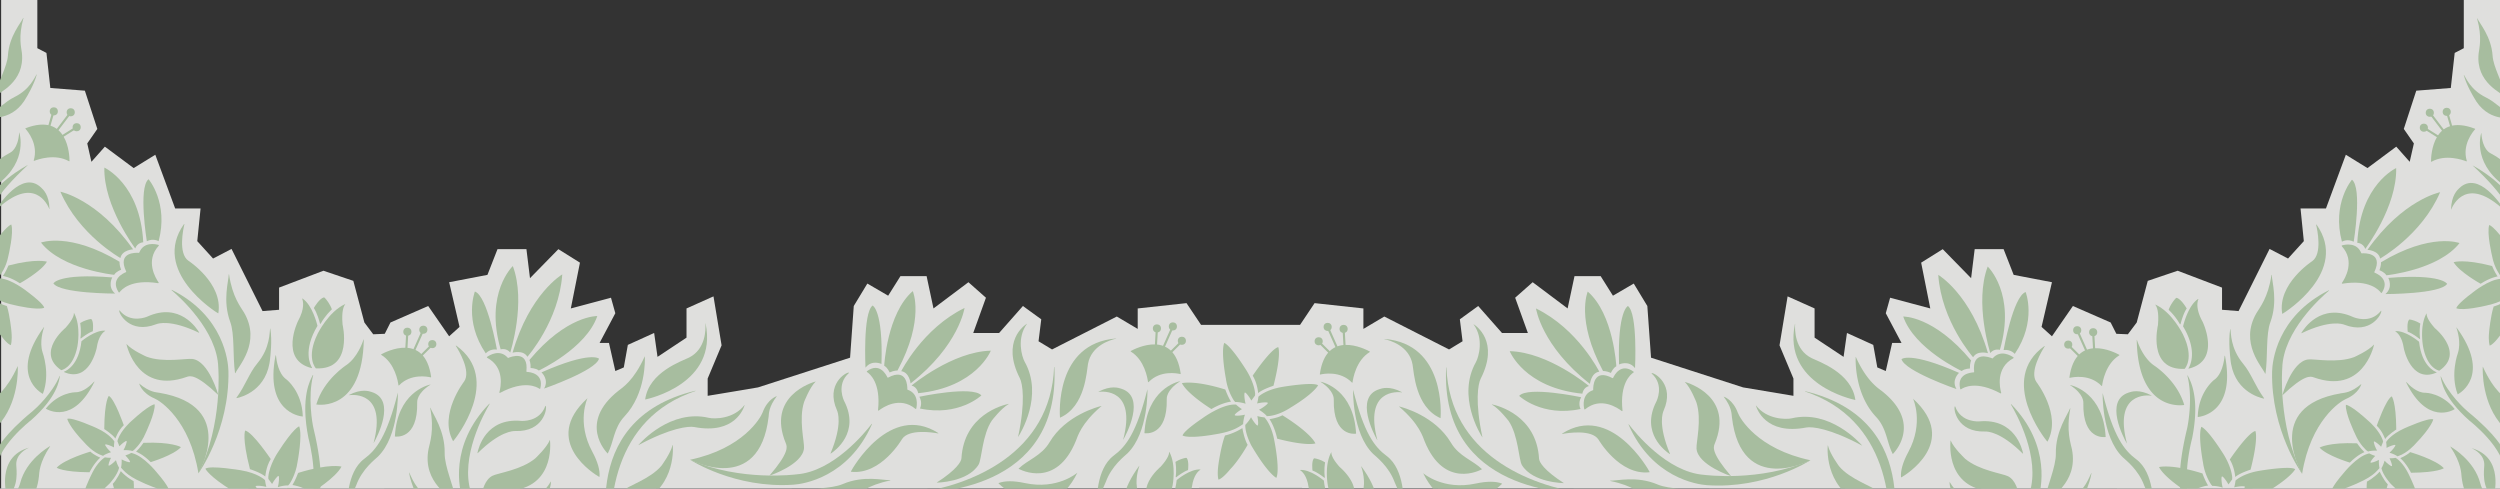 <svg xmlns="http://www.w3.org/2000/svg" width="1791" height="350"><rect width="100%" height="100%" fill="#333333" stroke="none"/><defs><style>.cls-2{fill:#a7bd9f}</style></defs><path id="Layer_4" d="M1791 0h-25.94v34.52l-6.52 3.39-2.79 25.12-24.74 1.93-8.93 27.41 7.22 10.39-2.99 13.15-9.63-10.85-20.63 15.35-15.5-9.55-14.24 38.51h-18.21l2.36 23.39-11.31 12.46-13.23-6.89-22.21 44.53-11.84-.93v-15.89l-31.79-12.08-21.42 7.25-7.91 29.83-6.34 8.44-8.25-.34-4.08-8.1-27.04-11.82-15.01 21.69-7.45-6.71 7.45-32.02-27.43-5.26-7.21-18.42h-20.72l-2.56 20.78-20.33-20.78-15.46 9.67 6.54 32.8-28.77-7.68-3.11 11.11 11.27 21.27h-6.71l-4.56 20.13-6.07-2.58-2.9-16.14-18.84-8.54-2.42 17.12-20.77-13.77v-20.92l-19.33-8.65-5.8 35.08 9.97 23.79v12.38l-36.06-6.03-65.95-21.29-2.65-37.03-9.73-16.08-14.91 8.7-8.8-14.01h-18.74l-4.93 23.14-25.03-18.79-12.55 11.11 9.1 25.25h-18.54l-17.04-19.32-13.15 9.53 1.95 15.74-9.68 5.86-46.4-23.59-14.96 8.87v-14.66l-34.97-3.81-10.4 15.56h-70.94l-10.41-15.56-34.97 3.81v14.66l-14.96-8.87-46.4 23.59-9.68-5.86 1.95-15.74-13.14-9.53-17.05 19.32h-18.54l9.1-25.25-12.55-11.11-25.03 18.79-4.93-23.14h-18.74l-8.8 14.01-14.91-8.7-9.73 16.08-2.65 37.03-65.95 21.29-36.06 6.03v-12.38l9.97-23.79-5.8-35.08-19.33 8.65v20.92l-20.77 13.77-2.42-17.12-18.84 8.54-2.9 16.14-6.07 2.58-4.56-20.13h-6.71l11.27-21.27-3.11-11.11-28.77 7.68 6.54-32.8-15.46-9.67-20.33 20.78-2.55-20.78h-20.73l-7.21 18.42-27.43 5.26 7.45 32.02-7.45 6.71-15.01-21.69-27.04 11.82-4.08 8.1-8.25.34-6.34-8.44-7.91-29.83-21.42-7.25-31.79 12.08v15.89l-11.84.93-22.21-44.53-13.23 6.89-11.31-12.46 2.36-23.39H125.5l-14.24-38.51-15.5 9.55-20.63-15.35-9.63 10.85-2.99-13.15 7.22-10.39-8.93-27.41-24.74-1.93-2.78-25.12-6.53-3.39V0H.81v350l895.1-.44L1791 350V0z" style="fill:#fdfdfa; filter: blur(3px); opacity: 0.85; transform: translateY(3px);"/><g id="Layer_2"><path d="M901.33 281.63c3.27-2.86 10.99-5.27 10.99-5.27 5.92-23.05 3.41-27.69 3.41-27.69-5.51 1.39-18.3 20.44-18.3 20.44 3.47 5.65 3.9 12.52 3.9 12.52ZM909.47 300.26c3.95 5.95 5.52 14.03 5.52 14.03 21.9 5.63 27.4 3.35 27.4 3.35-4.42-8.54-23.69-20.15-23.69-20.15-3.33 1.93-9.22 2.77-9.22 2.77ZM890.03 306.69c-6.39 4.08-12.44 5.3-12.44 5.3-2.83 7.44-4.63 20.19-4.63 20.19-1.22 8.32-.04 11.46-.04 11.46 3.26-.99 8.4-7.46 8.4-7.46 6.62-6.85 12.48-17.51 12.48-17.51-2.55-4.43-3.77-11.98-3.77-11.98ZM881.88 287.74c-2.36-3.86-4.06-8.68-4.06-8.68-22.51-6.99-31.1-4.55-31.1-4.55 4.17 8.11 21.14 18.54 21.14 18.54 8.21-4.83 14.01-5.3 14.01-5.3ZM901.63 284.11l-.11.14a28.59 28.59 0 0 1-.94 4.81c2.67-.71 7.4-1.16 7.68-.42.28.73-3.89 3.77-6.34 4.92 1.97 1.12 4.89 3.43 5.66 4.62l.56-.07c8.18-.38 16.34-6.05 16.34-6.05 17.12-10.31 19.8-16.02 19.8-16.02-3.44-2.62-25.43 1.11-25.43 1.11-12.32 2.07-17.21 6.96-17.21 6.96ZM884.12 287.11l.84.94c1.35-.24 5.23.43 7.4 1.19-.76-2.59-1.28-7.71-.51-8 .67-.25 3.3 3.26 4.61 5.73l2.66-3.62.05-1.44c-.79-8.67-6.79-17.47-6.79-17.47-11.49-17.97-15.34-18.76-15.34-18.76-2.5 6.47 1.18 25.54 1.18 25.54 1.3 9.5 5.89 15.9 5.89 15.9ZM885.77 306.76c1.91-.97 3.77-2.21 4.82-2.94.03-1.77.62-4.93 1.29-6.74-2.72.66-7.05 1.03-7.32.33-.24-.62 2.76-2.92 5.17-4.3-1.44-.9-3.17-2.25-4.25-3.32h-1.22v.02c-9.69.14-22.84 9.83-22.84 9.83-14.82 10.08-14.17 12.42-14.17 12.42 5.61 2.42 22.87-.83 22.87-.83 7.85-1.19 12.74-2.98 15.66-4.47ZM905.84 299.01c-1.48-.11-3.5-.48-5.08-.93.57 2.71.85 6.49.2 6.74-.69.26-3.43-3.43-4.71-5.91-.86 1.64-2.78 4.18-4.12 5.44-.25 6.43 4.34 14.86 4.34 14.86 12.05 20.56 17.91 23.12 17.91 23.12 2.85-6.39-1.74-28.13-1.74-28.13-2.02-9.7-5.98-14.32-6.8-15.2ZM962.9 364.99s-8.52-1.22-11.59-17.02c0 0-2.79-14.3 2.35-23.88.04-.08.17-.04.16.04-.07 1.14.42 4.33 5.97 10.48 0 0 21.63 17.71 3.1 30.39Z" class="cls-2"/><path d="M960.9 366.1c-1.8-.68-10.65-4.85-12.49-21.78 0-.03-.02-.06-.04-.08-.65-.54-9.75-8.01-16.86-7.57-.13 0-.18.19-.06.26 1.23.72 4.8 3.51 6.04 12.17 0 0 5.02 25.29 23.41 17.25.11-.05.12-.21.01-.26ZM948.74 342.26c-1.31-1.05-5.12-3.96-8.34-5.1-.08-.03-.13-.08-.14-.16-.1-.88-.67-6.31.88-8.42.15-.2.36-.26.65-.23 1.19.14 4.75 1.08 7.4 2.82.08.05.12.13.1.22-.15.83-.89 5.36-.17 10.63.03.22-.21.37-.38.23ZM976.12 381.94c1.37-.72 24.18-13.5-.84-47.83-.05-.06-.15-.02-.13.06.72 2.06 3.44 10.72 1.1 18.09-.08.25-5.67 15.24-.22 29.64.01.04.05.06.09.04ZM968.96 273.96c.34-2.69 2.46-15.7 12.3-21.74.16-.1.16-.33 0-.42-3.5-1.92-31.25-16.04-35.73 16.24-.02.18.13.33.3.29 2.2-.53 14.26-2.95 22.72 5.75.15.15.39.09.42-.11Z" class="cls-2"/><circle cx="944.69" cy="244.49" r="2.91" class="cls-2"/><circle cx="951.13" cy="234.2" r="2.91" class="cls-2"/><circle cx="962.56" cy="235.63" r="2.91" class="cls-2"/><path d="M953.79 234.43h1.54v14.93h-1.54z" class="cls-2" transform="rotate(-24.01 954.762 241.908)"/><path d="M962.24 235.97h1.54v14.93h-1.54z" class="cls-2" transform="rotate(-3.3 964.072 243.704)"/><path d="M949.85 243.23h1.54v14.93h-1.54z" class="cls-2" transform="rotate(-45.15 950.609 250.691)"/><path d="M986.72 315.19c.02.07-.07.12-.1.06-1.98-3.52-16.61-30.74 1.52-36.44 1.83-.58 7.27-2.56 16.27 2.15.06.03.05.13-.02.13-3.24-.42-27.22-2.36-17.67 34.12ZM971.51 310.62s0 .05-.03.06c-.8.13-16.56 2.31-15.96-24.35 0-.41.56-6.39-9.53-12.79-.05-.03-.05-.12.01-.11 2.63.57 23.85 6.11 25.5 37.18Z" class="cls-2"/><path d="M969.35 279.26s-.88 30.91 14.27 45.83c1.96 1.93 11.34 8.84 15.55 20.49l6.33 14.52s1-23.71-12.05-33.41c-8.79-6.54-16.2-16.19-24.09-47.44ZM1120.38 346.11s-22.34-.2-30.08-12.93c-2.27-3.74-2.58-21.36-9.49-31.56 0 0-6.62-8.71-12.01-11.78-.09-.05-.05-.18.05-.16 4.24.89 31.92 7.89 33.74 38.98.14 2.39 3.44 8.21 17.79 17.44M1062.01 313.26s-.04.1-.06.06c-1.55-2.41-18.33-29.47-4.63-53.83 2.03-3.61 5.88-16.94-1.69-27.16-.03-.04 0-.09.03-.07 1.82 1.13 18.65 12.47 5.1 39.05-1.91 3.75-4.21 16.46 1.25 41.96ZM1075.89 346.39c.14.05.18.24.07.34-1.96 2-36.13 33.47-56.41-7.74 0 0 14.19 12.5 37.72 7.41 8.19-1.77 14.43-1.61 18.62-.02ZM1032.02 299.51c.19-2.36 3.67-53.24-40.21-56.7-.08 0-.13.12-.05.14 4.06.88 17.77 4.82 20.18 18.1.98 5.38 1.93 30.52 19.99 38.5.04.02.09 0 .09-.05Z" class="cls-2"/><path d="M1134.99 353.52c.13.02.13.2 0 .19-9.53-.56-103.18-.31-98.99-90.39 0-.12.22-.14.22-.02 2.45 62.2 59.66 84.61 98.78 90.22Z" class="cls-2"/><path d="M1061.66 336.09s.03.06 0 .08c-1.3.72-27.03 14.38-41.05-20-1.22-2.98-3.64-12.41-18.33-24.9-.04-.03-.03-.11.02-.1 2.29.55 25.69 6.57 37.18 26 5.81 9.82 15.6 12.53 22.18 18.91ZM1297.01 329.71s-49.57 26.19-56.26-30.78c-.28-2.37-.04-7.1-5.94-14.81 0 0 6.62 1.87 10.26 11.76 1.37 3.73 13.84 25.75 51.94 33.84M1240.2 341.13s-23.91-7.86-24.82-19.75c-.34-4.46 3.91-20.66-.04-33.01 0 0-3.97-10.45-8.29-14.66-.03-.03-.02-.09.03-.07 2.48.69 35.31 10.48 21.34 44.28-.95 2.29-2.67 6.49 11.78 23.23M1196.37 325.11c.05.12-.07.23-.18.16-2.76-1.8-21.25-14.95-9.54-37.67 0 0 5.96-11.72-3.43-20.04-.08-.07-.09-.24.02-.26 2.02-.46 16.81 8.36 8.56 26.91-.6 1.35-4.14 10.1 4.57 30.9ZM1181.65 338.31c.11-.01.18-.11.14-.21-.91-1.97-27.95-49.57-62.62-27.52-.14.09-.05.32.11.29 3.65-.68 21.02-3.47 25.89 4.06 0 0 14.94 25.83 36.48 23.39ZM1161.81 294.45c-2.92-2.26-15.05-10.51-26.26-1.19-.2.17-.51.09-.57-.16-.52-2.21-1.94-10.74 6.14-13.53.14-.05.25-.17.24-.32-.05-2 .08-15.72 13.78-8.39.18.1.41.03.5-.15.87-1.92 5.59-11.04 14.64-4.46.2.15.22.46 0 .6-2.01 1.28-10.02 7.67-7.91 27.28.03.31-.31.53-.56.34Z" class="cls-2"/><path d="M1297.01 329.71s-31.97 20.86-74.27 17.86c-6.77-.48-39.19-5.14-56.06-43.36-.07-.16.14-.31.24-.18 4.41 5.79 27.31 34.17 53.79 36.14.39.03 39.95 5.36 76.3-10.46ZM1223.89 352.34c.18.03.21.28.04.34-4.55 1.43-22.56 17.61-43.54 4-3.65-2.37-10.55-8.91-26.77-12.09-.15-.03-.16-.24 0-.24 4.58.23 18.94-3.65 33.89 2.74 8.6 3.68 24.04 2.92 36.39 5.25ZM1132.33 293.01s-2.16-3.85.42-8.44c0 0-38.17-8.14-44.43-.95 0 0 16.23 15.35 44.02 9.38ZM1133.63 282.04s.4-4.26 4.69-5.51c0 0-29.05-24.27-56.76-24.96 0 0 10.34 26.26 52.07 30.47ZM1139.04 275.02s.8-7.93 6.69-8.75c0 0-15.22-30.61-45.35-45.29 0 0 3.91 26.9 38.66 54.04ZM1148.42 265.8s2.35-.14 5.65 1.37c0 0 1.4-3.48 3.87-4.79 0 0-1.94-37.42-20.48-53.49 0 0-8.8 20.04 10.96 56.91ZM1159.88 261.11s6.81-3.37 11.46 2.63c0 0 1.97-39.22-5.1-44.52 0 0-7.55 3.27-6.35 41.89ZM1649.23 339.45s-28.6-48.21 27.97-57.71c2.36-.4 7.09-.39 14.5-6.67 0 0-1.54 6.71-11.24 10.83-3.66 1.55-25.03 15.1-31.23 53.55M1635.01 283.28s6.66-24.27 18.5-25.77c4.44-.56 20.83 2.88 32.97-1.67 0 0 10.24-4.48 14.24-9 .03-.04.09-.02.08.03-.56 2.51-8.72 35.78-43.17 23.5-2.33-.83-6.61-2.35-22.62 12.92M1648.85 238.71c-.11.05-.24-.06-.17-.17 1.66-2.84 13.89-21.97 37.16-11.39 0 0 12 5.37 19.84-4.41.07-.09.23-.1.26 0 .56 2-7.52 17.21-26.45 9.88-1.38-.54-10.3-3.63-30.63 6.09ZM1621.95 285.22c.11.15 0 .37-.19.34-3.32-.68-22.17-5.59-23.95-29.06 0 0-1.56-12.18-.1-20.65.02-.11.18-.12.2-.01.47 2.26-.29 13.52 9.14 24.83 5.87 7.04 8.36 15.57 14.89 24.56ZM1634.94 224.66c.02.1.12.17.22.13 1.92-1.01 48.13-30.37 24.4-63.91-.09-.13-.32-.03-.28.13.86 3.61 4.51 20.82-2.77 26.06 0 0-25.06 16.2-21.55 37.6ZM1677.76 202.68c2.11-3.03 9.76-15.55-.11-26.29-.18-.19-.12-.5.13-.58 2.18-.63 10.63-2.47 13.82 5.46.06.14.18.24.33.23 2-.15 15.7-.7 9.06 13.35-.09.18-.01.41.18.49 1.96.77 11.3 5.04 5.18 14.4-.14.21-.45.24-.6.03-1.38-1.94-8.16-9.62-27.63-6.55-.31.05-.54-.28-.37-.54Z" class="cls-2"/><path d="M1649.23 339.45s-22.41-30.9-21.5-73.3c.15-6.79 3.2-39.39 40.53-58.14.15-.08.32.12.19.23-5.57 4.69-32.78 28.96-33.44 55.51 0 .39-3.38 40.16 14.22 75.69ZM1623.01 267.54c-.02.18-.27.22-.33.05-1.66-4.47-18.71-21.66-6.15-43.29 2.19-3.76 8.38-10.98 10.75-27.33.02-.15.24-.17.24-.02 0 4.59 4.58 18.73-1.06 33.98-3.25 8.77-1.72 24.16-3.44 36.6ZM1677.75 173.16s3.74-2.35 8.45 0c0 0 6.24-38.52-1.25-44.43 0 0-14.53 16.97-7.2 44.43ZM1688.76 173.92s4.27.19 5.73 4.41c0 0 22.8-30.21 22.13-57.92 0 0-25.72 11.62-27.86 53.51ZM1696.05 178.97s7.96.41 9.07 6.25c0 0 29.82-16.71 43-47.53 0 0-26.67 5.23-52.07 41.28ZM1705.72 187.89s.26 2.34-1.09 5.71c0 0 3.55 1.23 4.98 3.63 0 0 37.28-3.79 52.41-23.1 0 0-20.45-7.8-56.29 13.76ZM1710.97 199.1s3.7 6.63-2.06 11.57c0 0 39.27.03 44.22-7.3 0 0-3.64-7.38-42.15-4.28ZM1415.64 419.97s42.86-36.13-7.44-63.7c-2.1-1.15-6.56-2.7-11.5-11.07 0 0-.75 6.84 7.05 13.92 2.94 2.67 18.68 22.49 11.89 60.84M1447.53 371.59s1.68-25.11-9-30.42c-4.01-1.99-20.62-4.13-30.59-12.42 0 0-8.2-7.6-10.48-13.18-.02-.04-.07-.05-.08 0-.29 2.56-3.53 36.66 33.04 36.39 2.48-.02 7.02-.04 17.11 19.63M1449.11 324.95c.09.09.24.02.22-.1-.63-3.23-5.89-25.31-31.35-22.97 0 0-13.1 1.13-17.29-10.69-.04-.1-.19-.17-.25-.08-1.19 1.7 1.45 18.72 21.74 18.03 1.48-.05 10.92-.05 26.93 15.82ZM1459.22 377.72c-.16.11-.12.35.07.38 3.36.45 22.77 2.01 32.17-19.58 0 0 5.48-10.99 6.88-19.47.02-.11-.13-.17-.19-.08-1.18 1.98-4.17 12.86-16.8 20.44-7.86 4.72-13.02 11.96-22.14 18.3ZM1466.87 316.25c-.05.09-.17.13-.24.05-1.48-1.58-35.47-44.5-2.03-68.38.13-.09.31.08.23.21-2 3.13-11.1 18.18-5.95 25.52 0 0 18.34 23.54 8 42.59ZM1433.65 281.41c-1-3.55-4.1-17.9 8.75-24.79.23-.12.28-.44.06-.59-1.86-1.31-9.23-5.82-14.85.61-.1.11-.25.16-.39.1-1.84-.8-14.6-5.82-12.95 9.63.02.2-.12.4-.33.4-2.1.08-12.33 1.05-9.63 11.89.06.24.35.37.55.23 1.94-1.38 10.87-6.41 28.25 2.89.28.15.61-.09.52-.39Z" class="cls-2"/><path d="M1415.64 419.97s31.32-21.82 44.4-62.16c2.09-6.46 9.93-38.26-19.17-68.23-.12-.12-.34.01-.26.16 3.72 6.26 21.44 38.13 13.34 63.42-.12.37-10.01 39.04-38.31 66.81ZM1464.03 360.67c-.04.18.18.3.3.16 3.03-3.68 24.79-14.31 20.03-38.86-.83-4.27-4.3-13.12-1.17-29.35.03-.15-.17-.24-.22-.1-1.5 4.33-10.48 16.19-10.16 32.44.18 9.35-6.31 23.38-8.78 35.7ZM1443.37 253.54s-2.76-3.45-7.98-2.78c0 0 6.77-38.43 15.79-41.55 0 0 8.15 20.81-7.81 44.32ZM1432.71 250.64s-4.1-1.23-6.86 2.28c0 0-11.61-36.03-1.86-61.98 0 0 20.47 19.43 8.72 59.7ZM1424.17 253.02s-7.65-2.23-10.62 2.92c0 0-22.67-25.59-24.98-59.02 0 0 23.47 13.71 35.6 56.1ZM1412.11 258.26s-1.02 2.13-.85 5.75c0 0-3.75 0-5.89 1.79 0 0-33.96-15.83-41.9-39.04 0 0 21.88-.64 48.64 31.5ZM1403.46 267.12s-5.67 5.05-1.86 11.61c0 0-37.1-12.88-39.36-21.43 0 0 5.86-5.77 41.22 9.82ZM1505.94 276.33c.34-2.69 2.46-15.7 12.3-21.74.16-.1.16-.33 0-.42-3.5-1.92-31.25-16.04-35.73 16.24-.02.18.13.33.3.29 2.2-.53 14.26-2.95 22.72 5.75.15.15.39.09.42-.11Z" class="cls-2"/><circle cx="1481.68" cy="246.87" r="2.91" class="cls-2"/><circle cx="1488.11" cy="236.57" r="2.91" class="cls-2"/><circle cx="1499.55" cy="238" r="2.91" class="cls-2"/><path d="M1490.78 236.8h1.54v14.93h-1.54z" class="cls-2" transform="rotate(-24.01 1491.846 244.246)"/><path d="M1499.23 238.34h1.54v14.93h-1.54z" class="cls-2" transform="rotate(-3.3 1501.669 245.988)"/><path d="M1486.83 245.61h1.54v14.93h-1.54z" class="cls-2" transform="rotate(-45.15 1487.595 253.068)"/><path d="M1523.71 317.56c.02.07-.07.12-.1.06-1.98-3.52-16.61-30.74 1.52-36.44 1.83-.58 7.27-2.56 16.27 2.15.06.03.05.13-.02.13-3.24-.42-27.22-2.36-17.67 34.12ZM1508.5 313s0 .05-.03.06c-.8.13-16.56 2.31-15.96-24.35 0-.41.56-6.39-9.53-12.79-.05-.03-.05-.12.01-.11 2.63.57 23.85 6.11 25.5 37.18Z" class="cls-2"/><path d="M1506.34 281.63s-.88 30.91 14.27 45.83c1.96 1.93 11.34 8.84 15.55 20.49l6.33 14.52s1-23.71-12.05-33.41c-8.79-6.54-16.2-16.19-24.09-47.44ZM1766.92 115.6c-2.52-1-14.93-5.43-24.98.27-.17.09-.36-.02-.36-.21 0-3.99 1.04-35.12 31.47-23.45.17.06.23.27.11.4-1.53 1.67-9.46 11.06-5.94 22.67.06.2-.11.39-.3.31Z" class="cls-2"/><circle cx="1752.84" cy="80.12" r="2.91" class="cls-2"/><circle cx="1740.71" cy="80.79" r="2.91" class="cls-2"/><circle cx="1736.45" cy="91.49" r="2.91" class="cls-2"/><path d="M1745.03 80.04h1.54v14.93h-1.54z" class="cls-2" transform="rotate(142.88 1745.817 87.582)"/><path d="M1742.3 88.19h1.54v14.93h-1.54z" class="cls-2" transform="rotate(122.17 1743.093 95.71)"/><path d="M1754.64 80.84h1.54v14.93h-1.54z" class="cls-2" transform="rotate(164.02 1755.412 88.3)"/><path d="M1794.45 151.06c.05.05.14 0 .1-.06-2.13-3.43-18.9-29.39-32.65-16.26-1.39 1.33-5.75 5.13-5.97 15.28 0 .07.1.11.12.04 1.19-3.04 11.08-24.98 38.41 1ZM1797.8 135.54s.05.03.06 0c.5-.64 10.02-13.39-13.61-25.73-.36-.19-5.86-2.6-6.6-14.52 0-.06-.08-.1-.1-.04-.77 2.58-6.17 23.83 20.25 40.29Z" class="cls-2"/><path d="M1771.37 118.51s27.5 14.15 33.25 34.63c.75 2.65 2.27 14.19 10.44 23.51l9.66 12.55s-21.24-10.57-23.44-26.68c-1.48-10.86-6.36-22-29.91-44ZM1565.08 264.24s7.3-7.36-1.24-24.77c0 0-7.71-15.77-19.62-21.23-.09-.04-.19.08-.13.16.9 1.05 2.75 4.46 1.88 14.41 0 0-7.9 32.73 19.11 31.44Z" class="cls-2"/><path d="M1567.81 263.85c1.23-1.96 6.7-12.4-3.83-30-.02-.03-.03-.07-.02-.11.23-.99 3.55-14.78 10.69-19.53.13-.09.31.05.25.2-.66 1.59-2.06 6.86 3.05 16.08 0 0 13.56 27.94-9.95 33.59-.14.03-.27-.11-.2-.24ZM1562.16 232.1c.5-1.96 2.04-7.53 4.31-10.96.06-.08.06-.17.01-.26-.54-.92-3.94-6.54-6.96-7.45-.29-.09-.54 0-.79.26-1.04 1.01-3.77 4.49-5.06 8.09a.26.26 0 0 0 .06.29c.75.69 4.75 4.49 7.9 10.09.13.23.47.21.53-.05ZM1567.27 269c1.77 3.51 9.06 15.55 3.15 45.11-.04.18-10.51 38.33 3.26 54.59.1.11-.04.28-.17.21-1.92-.97-9.46-5.5-11.33-17.45 0 0-3.06-12.56 4.58-44.1.86-3.55 4.25-22.63.26-38.25-.04-.17.17-.26.25-.11ZM1574.62 298.73c2.23-.21 27.17-3.45 19.37-43.73-.03-.17-.29-.18-.31 0-.3 3.32-1.65 13.07-7.44 17.13-.18.12-11.24 8.61-11.78 26.45 0 .09.06.17.15.16ZM1564.71 290.13c-1.84.3-33.05 4.61-33.96-46.56 0-.09.13-.13.16-.04.81 2.5 4.49 12.8 12.09 18.18.26.18 16.52 10.52 21.76 28.31.01.05 0 .1-.06.11ZM1747.52 265.54s-8.52-1.22-11.59-17.02c0 0-2.79-14.3 2.35-23.88.04-.08.17-.04.16.04-.07 1.14.42 4.33 5.97 10.48 0 0 21.63 17.71 3.1 30.39Z" class="cls-2"/><path d="M1745.52 266.65c-1.8-.68-10.65-4.85-12.49-21.78 0-.03-.02-.06-.04-.08-.65-.54-9.75-8.01-16.86-7.57-.13 0-.18.19-.06.26 1.23.72 4.8 3.51 6.04 12.17 0 0 5.02 25.29 23.41 17.25.11-.05.12-.21.01-.26ZM1733.36 242.8c-1.31-1.05-5.12-3.96-8.34-5.1-.08-.03-.13-.08-.14-.16-.1-.88-.67-6.31.88-8.42.15-.2.36-.26.65-.23 1.19.14 4.75 1.08 7.4 2.82.08.05.12.13.1.22-.15.83-.89 5.36-.17 10.63.03.22-.21.37-.38.23ZM1748.46 269.79c.59 3.21 1.79 14.83 20.51 31.44.11.1 26.16 20.11 25.19 37.77 0 .12.17.16.22.05.78-1.61 3.5-8.38-1.24-17.23 0 0-4.27-9.85-25.13-26.9-2.35-1.92-14.15-12.85-19.33-25.19-.06-.13-.25-.09-.22.05ZM1758.48 293.15c-1.58.98-19.72 11.32-34.73-19.24-.06-.13.1-.27.2-.16 1.86 2.05 7.64 7.82 13.5 7.61.18 0 11.75.07 21.04 11.61.05.06.04.14-.02.18ZM1760.74 282.49c1.37-.72 24.18-13.5-.84-47.83-.05-.06-.15-.02-.13.06.72 2.06 3.44 10.72 1.1 18.09-.08.25-5.67 15.24-.22 29.64.01.04.05.06.09.04ZM1349.18 384.42s6.04-21.51-4.02-32.49c-2.95-3.22-19.79-8.44-27.65-17.93 0 0-6.52-8.79-7.96-14.82-.03-.11-.16-.1-.17 0-.33 4.32-1.33 32.86 28.01 43.28 2.25.8 6.92 5.6 11.79 21.95M1333.93 319.19s.1 0 .07-.05c-1.88-2.16-23.18-25.83-50.4-19.47-4.03.94-17.91.92-25.61-9.21-.03-.04-.09-.03-.08.01.58 2.07 6.77 21.4 36.07 15.8 4.13-.79 16.98.55 39.94 12.92ZM1361.87 341.77c.01.15.18.24.31.17 2.47-1.32 42.23-25.35 8.32-56.33 0 0 8.04 17.12-3.42 38.29-3.99 7.37-5.57 13.4-5.21 17.87ZM1329.11 286.55c-2.32-.48-52.14-11.34-43.22-54.44.02-.08.15-.09.14-.01-.29 4.14-.33 18.41 11.75 24.43 4.89 2.44 28.76 10.37 31.39 29.95 0 .04-.03.08-.07.08Z" class="cls-2"/><path d="M1352.22 400.5c-.02.13.15.18.18.05 2.13-9.3 28.5-99.16-59.16-120.29-.12-.03-.2.17-.08.21 59.04 19.71 64.59 80.91 59.06 120.03Z" class="cls-2"/><path d="M1355.96 325.23s.05.05.08.02c1.06-1.05 21.35-21.94-7.74-45-2.52-2-10.91-6.96-18.79-24.55-.02-.05-.09-.06-.1 0-.11 2.35-.86 26.51 14.59 42.96 7.81 8.32 7.67 18.47 11.97 26.57ZM1601.32 341.72c3.27-2.86 10.99-5.27 10.99-5.27 5.92-23.05 3.41-27.69 3.41-27.69-5.51 1.39-18.3 20.44-18.3 20.44 3.47 5.65 3.9 12.52 3.9 12.52ZM1581.88 347.84c-2.36-3.86-4.06-8.68-4.06-8.68-22.51-6.99-31.1-4.55-31.1-4.55 4.17 8.11 21.14 18.54 21.14 18.54 8.21-4.83 14.01-5.3 14.01-5.3ZM1601.62 344.2l-.11.14a28.59 28.59 0 0 1-.94 4.81c2.67-.71 7.4-1.16 7.68-.42.28.73-3.89 3.77-6.34 4.92 1.97 1.12 4.89 3.43 5.66 4.62l.56-.07c8.18-.38 16.34-6.05 16.34-6.05 17.12-10.31 19.8-16.02 19.8-16.02-3.44-2.62-25.43 1.11-25.43 1.11-12.32 2.07-17.21 6.96-17.21 6.96ZM1584.12 347.21l.84.94c1.35-.24 5.23.43 7.4 1.19-.76-2.59-1.28-7.71-.51-8 .67-.25 3.3 3.26 4.61 5.73l2.66-3.62.05-1.44c-.79-8.67-6.79-17.47-6.79-17.47-11.49-17.97-15.34-18.76-15.34-18.76-2.5 6.47 1.18 25.54 1.18 25.54 1.3 9.5 5.89 15.9 5.89 15.9ZM1585.76 366.86c1.91-.97 3.77-2.21 4.82-2.94.03-1.77.62-4.93 1.29-6.74-2.72.66-7.05 1.03-7.32.33-.24-.62 2.76-2.92 5.17-4.3-1.44-.9-3.17-2.25-4.25-3.32h-1.22v.02c-9.69.14-22.84 9.83-22.84 9.83-14.82 10.08-14.17 12.42-14.17 12.42 5.61 2.42 22.87-.83 22.87-.83 7.85-1.19 12.74-2.98 15.66-4.47Z" class="cls-2"/><g><path d="M1708.71 314.54c2.09-3.1 7.98-6.81 7.98-6.81-.16-20.47-3.27-23.78-3.27-23.78-4.27 2.37-10.71 21.03-10.71 21.03 4.13 3.93 6 9.55 6 9.55ZM1719.58 328.23c4.59 4.08 7.68 10.45 7.68 10.45 19.45-.15 23.52-3.26 23.52-3.26-5.56-6.13-24.14-11.53-24.14-11.53-2.34 2.34-7.06 4.34-7.06 4.34ZM1704.84 337.87c-4.41 4.81-9.18 7.15-9.18 7.15-.71 6.81.6 17.81.6 17.81.82 7.18 2.5 9.53 2.5 9.53 2.5-1.54 5.34-8.06 5.34-8.06 4-7.15 6.51-17.31 6.51-17.31-3.1-3.12-5.77-9.13-5.77-9.13ZM1693.89 323.91c-2.81-2.69-5.29-6.32-5.29-6.32-20.26-.85-26.86 3.07-26.86 3.07 5.25 5.82 21.67 10.75 21.67 10.75 5.76-5.83 10.48-7.5 10.48-7.5ZM1709.5 316.53l-.06.14c.2 1.26.32 2.91.28 4.21 2.07-1.18 5.9-2.6 6.3-2.04.39.55-2.41 3.99-4.18 5.49 1.89.49 4.82 1.78 5.73 2.59l.45-.18c6.71-2.12 12.25-8.63 12.25-8.63 11.96-12.35 12.93-17.69 12.93-17.69-3.44-1.42-20.9 6.53-20.9 6.53-9.79 4.44-12.78 9.58-12.78 9.58ZM1695.61 322.89l.9.59c1.07-.49 4.45-.8 6.42-.64-1.2-1.99-2.76-6.13-2.19-6.54.5-.36 3.46 1.98 5.1 3.75l1.42-3.6-.27-1.21c-2.57-7.03-9.5-13.03-9.5-13.03-13.52-12.41-16.89-12.22-16.89-12.22-.65 5.93 6.62 20.98 6.62 20.98 3.18 7.62 8.4 11.92 8.4 11.92ZM1701.31 338.86c1.37-1.23 2.65-2.67 3.36-3.51-.37-1.48-.57-4.23-.42-5.89-2.11 1.14-5.64 2.42-6.01 1.89-.33-.46 1.65-3.04 3.35-4.72-1.4-.43-3.13-1.17-4.26-1.82l-.41.1s-.05.01-.07.02l-.55.14v.02c-8.02 2.25-16.82 13.21-16.82 13.21-10.1 11.65-9.04 13.45-9.04 13.45 5.2.77 18.83-5.73 18.83-5.73 6.27-2.72 9.94-5.29 12.04-7.17ZM1716.29 327.99c-1.25.23-3.02.37-4.43.34 1.07 2.13 2.14 5.21 1.65 5.56-.51.37-3.61-2.1-5.22-3.87-.35 1.56-1.39 4.09-2.23 5.43 1.21 5.41 6.89 11.4 6.89 11.4 14.56 14.43 19.99 15.28 19.99 15.28.96-5.94-7.65-23-7.65-23-3.82-7.62-8.13-10.59-9.01-11.13Z" class="cls-2"/></g><g><path d="M1797.21 214.39c-5.46 3.86-10.75 5.18-10.75 5.18-2.19 6.67-3.25 17.97-3.25 17.97-.73 7.38.44 10.09.44 10.09 2.84-1 7.1-6.92 7.1-6.92 5.56-6.3 10.27-15.93 10.27-15.93-2.43-3.8-3.81-10.4-3.81-10.4ZM1789.26 198.04c-2.24-3.3-3.93-7.48-3.93-7.48-20.12-5.24-27.58-2.74-27.58-2.74 4 6.97 19.38 15.47 19.38 15.47 7.04-4.59 12.13-5.25 12.13-5.25ZM1791.21 197.39l.77.79c1.18-.26 4.63.16 6.57.75-.78-2.25-1.44-6.74-.77-7.03.58-.25 3.04 2.74 4.3 4.86l2.2-3.3v-1.27c-1.06-7.61-6.71-15.11-6.71-15.11-10.86-15.36-14.28-15.9-14.28-15.9-1.94 5.8 2.08 22.45 2.08 22.45 1.54 8.32 5.84 13.76 5.84 13.76ZM1793.46 214.63c1.64-.93 3.23-2.1 4.13-2.78-.05-1.56.35-4.37.86-5.99-2.37.69-6.17 1.2-6.43.59-.23-.54 2.31-2.69 4.38-4-1.31-.74-2.89-1.85-3.88-2.75h-.43s-.05.02-.07.02l-.58.02v.02c-8.53.52-19.72 9.59-19.72 9.59-12.65 9.48-11.97 11.52-11.97 11.52 5.04 1.9 20.11-1.66 20.11-1.66 6.87-1.37 11.1-3.15 13.62-4.58Z" class="cls-2"/></g><path d="M1805.19 332.26s.05.05.08.02c1.06-1.05 21.35-21.94-7.74-45-2.52-2-10.91-6.96-18.79-24.55-.02-.05-.09-.06-.1 0-.11 2.35-.86 26.51 14.59 42.96 7.81 8.32 7.67 18.47 11.97 26.57ZM1788.98 364.44s0 .05-.02.06c-1.09.25-22.43 4.8-25.47-22.84-.26-2.4-.07-9.69-8.09-21.7-.02-.03 0-.08.03-.07 1.54.87 17.16 10.01 21.45 26.37 2.17 8.27 8.66 12.23 12.09 18.18Z" class="cls-2"/><path d="M1786.4 356.13c.36-1.26 7.78-28.36-15.55-35.01-.04-.01-.08.05-.04.07 2.1.92 9.07 4.54 8.93 11.98-.06 3.01-2.28 16.7 6.61 22.98.02.01.05 0 .06-.02ZM1801 83.74c.14.08.13.29-.03.33-2.82.62-19.17 3.33-28.69-14.3 0 0-5.43-8.93-7.23-16.02-.02-.09.1-.16.15-.08 1.15 1.6 4.46 10.61 15.71 16.13 7 3.44 11.9 9.21 20.08 13.94ZM1795.7 69.63c.04.15-.13.27-.24.16-2.84-2.9-22.05-10.36-19.77-31.52.4-3.68 2.71-11.43-1.11-24.97-.04-.13.12-.22.18-.1 1.58 3.57 10.05 12.98 10.94 26.79.51 7.94 7.03 19.38 10 29.65Z" class="cls-2"/><g id="Layer_3"><path d="M828.48 364.64s8.52-1.22 11.59-17.02c0 0 2.79-14.3-2.35-23.88-.04-.08-.17-.04-.16.04.07 1.14-.42 4.33-5.97 10.48 0 0-21.63 17.71-3.1 30.39Z" class="cls-2"/><path d="M830.48 365.75c1.8-.68 10.65-4.85 12.49-21.78 0-.03.02-.06.04-.08.65-.54 9.75-8.01 16.86-7.57.13 0 .18.19.06.26-1.23.72-4.8 3.51-6.04 12.17 0 0-5.02 25.29-23.41 17.25-.11-.05-.12-.21-.01-.26ZM842.64 341.91c1.31-1.05 5.12-3.96 8.34-5.1.08-.03.13-.08.14-.16.1-.88.67-6.31-.88-8.42-.15-.2-.36-.26-.65-.23-1.19.14-4.75 1.08-7.4 2.82-.08.05-.12.13-.1.22.15.83.89 5.36.17 10.63-.03.22.21.37.38.23ZM815.26 381.59c-1.37-.72-24.18-13.5.84-47.83.05-.06.15-.02.13.06-.72 2.06-3.44 10.72-1.1 18.09.08.25 5.67 15.24.22 29.64-.01.04-.05.06-.09.04ZM822.42 273.61c-.34-2.69-2.46-15.7-12.3-21.74-.16-.1-.16-.33 0-.42 3.5-1.92 31.25-16.04 35.73 16.24.02.18-.13.33-.3.29-2.2-.53-14.26-2.95-22.72 5.75-.15.15-.39.09-.42-.11Z" class="cls-2"/><circle cx="846.69" cy="244.14" r="2.91" class="cls-2"/><circle cx="840.25" cy="233.85" r="2.91" class="cls-2"/><circle cx="828.82" cy="235.28" r="2.91" class="cls-2"/><path d="M836.05 234.08h1.54v14.93h-1.54z" class="cls-2" transform="rotate(-155.99 836.801 241.58)"/><path d="M827.6 235.62h1.54v14.93h-1.54z" class="cls-2" transform="rotate(-176.7 828.36 243.115)"/><path d="M840 242.88h1.54v14.93H840z" class="cls-2" transform="rotate(-134.85 840.766 250.352)"/><path d="M804.66 314.84c-.02.07.07.12.1.06 1.98-3.52 16.61-30.74-1.52-36.44-1.83-.58-7.27-2.56-16.27 2.15-.06.03-.05.13.02.13 3.24-.42 27.22-2.36 17.67 34.12ZM819.87 310.28s0 .05.03.06c.8.13 16.56 2.31 15.96-24.35 0-.41-.56-6.39 9.53-12.79.05-.03.05-.12-.01-.11-2.63.57-23.85 6.11-25.5 37.18Z" class="cls-2"/><path d="M822.03 278.91s.88 30.91-14.27 45.83c-1.96 1.93-11.34 8.84-15.55 20.49l-6.33 14.52s-1-23.71 12.05-33.41c8.79-6.54 16.2-16.19 24.09-47.44ZM670.99 345.76s22.34-.2 30.08-12.93c2.27-3.74 2.58-21.36 9.49-31.56 0 0 6.62-8.71 12.01-11.78.09-.05.05-.18-.05-.16-4.24.89-31.92 7.89-33.74 38.98-.14 2.39-3.44 8.21-17.79 17.44M729.37 312.91s.04.1.06.06c1.55-2.41 18.33-29.47 4.63-53.83-2.03-3.61-5.88-16.94 1.69-27.16.03-.04 0-.09-.03-.07-1.82 1.13-18.65 12.47-5.1 39.05 1.91 3.75 4.21 16.46-1.25 41.96ZM715.49 346.04c-.14.05-.18.24-.07.34 1.96 2 36.13 33.47 56.41-7.74 0 0-14.19 12.5-37.72 7.41-8.19-1.77-14.43-1.61-18.62-.02ZM759.36 299.17c-.19-2.36-3.67-53.24 40.21-56.7.08 0 .13.12.05.14-4.06.88-17.77 4.82-20.18 18.1-.98 5.38-1.93 30.52-19.99 38.5-.04.02-.09 0-.09-.05Z" class="cls-2"/><path d="M656.39 353.17c-.13.02-.13.2 0 .19 9.53-.56 103.18-.31 98.99-90.39 0-.12-.22-.14-.22-.02-2.45 62.2-59.66 84.61-98.78 90.22Z" class="cls-2"/><path d="M729.72 335.74s-.03.06 0 .08c1.3.72 27.03 14.38 41.05-20 1.22-2.98 3.64-12.41 18.33-24.9.04-.03.03-.11-.02-.1-2.29.55-25.69 6.57-37.18 26-5.81 9.82-15.6 12.53-22.18 18.91ZM494.37 329.36s49.57 26.19 56.26-30.78c.28-2.37.04-7.1 5.94-14.81 0 0-6.62 1.87-10.26 11.76-1.37 3.73-13.84 25.75-51.94 33.84M551.18 340.79s23.91-7.86 24.82-19.75c.34-4.46-3.91-20.66.04-33.01 0 0 3.97-10.45 8.29-14.66.03-.03.02-.09-.03-.07-2.48.69-35.31 10.48-21.34 44.28.95 2.29 2.67 6.49-11.78 23.23M595.01 324.76c-.05.12.07.23.18.16 2.76-1.8 21.25-14.95 9.54-37.67 0 0-5.96-11.72 3.43-20.04.08-.07.09-.24-.02-.26-2.02-.46-16.81 8.36-8.56 26.91.6 1.35 4.14 10.1-4.57 30.9ZM609.73 337.96c-.11-.01-.18-.11-.14-.21.91-1.97 27.95-49.57 62.62-27.52.14.09.05.32-.11.29-3.65-.68-21.02-3.47-25.89 4.06 0 0-14.94 25.83-36.48 23.39ZM629.57 294.1c2.92-2.26 15.05-10.51 26.26-1.19.2.17.51.09.57-.16.52-2.21 1.94-10.74-6.14-13.53-.14-.05-.25-.17-.24-.32.05-2-.08-15.72-13.78-8.39-.18.1-.41.03-.5-.15-.87-1.92-5.59-11.04-14.64-4.46-.2.15-.22.46 0 .6 2.01 1.28 10.02 7.67 7.91 27.28-.03.31.31.53.56.34Z" class="cls-2"/><path d="M494.37 329.36s31.97 20.86 74.27 17.86c6.77-.48 39.19-5.14 56.06-43.36.07-.16-.14-.31-.24-.18-4.41 5.79-27.31 34.17-53.79 36.14-.39.03-39.95 5.36-76.3-10.46ZM567.49 351.99c-.18.03-.21.28-.04.34 4.55 1.43 22.56 17.61 43.54 4 3.65-2.37 10.55-8.91 26.77-12.09.15-.03.16-.24 0-.24-4.58.23-18.94-3.65-33.89 2.74-8.6 3.68-24.04 2.92-36.39 5.25ZM659.05 292.66s2.16-3.85-.42-8.44c0 0 38.17-8.14 44.43-.95 0 0-16.23 15.35-44.02 9.38ZM657.75 281.69s-.4-4.26-4.69-5.51c0 0 29.05-24.27 56.76-24.96 0 0-10.34 26.26-52.07 30.47ZM652.34 274.67s-.8-7.93-6.69-8.75c0 0 15.22-30.61 45.35-45.29 0 0-3.91 26.9-38.66 54.04ZM642.96 265.45s-2.35-.14-5.65 1.37c0 0-1.4-3.48-3.87-4.79 0 0 1.94-37.42 20.48-53.49 0 0 8.8 20.04-10.96 56.91ZM631.5 260.76s-6.81-3.37-11.46 2.63c0 0-1.97-39.22 5.1-44.52 0 0 7.55 3.27 6.35 41.89ZM142.15 339.11s28.6-48.21-27.97-57.71c-2.36-.4-7.09-.39-14.5-6.67 0 0 1.54 6.71 11.24 10.83 3.66 1.55 25.03 15.1 31.23 53.55M156.37 282.93s-6.66-24.27-18.5-25.77c-4.44-.56-20.83 2.88-32.97-1.67 0 0-10.24-4.48-14.24-9-.03-.04-.09-.02-.08.03.56 2.51 8.72 35.78 43.17 23.5 2.33-.83 6.61-2.35 22.62 12.92M142.53 238.37c.11.05.24-.06.17-.17-1.66-2.84-13.89-21.97-37.16-11.39 0 0-12 5.37-19.84-4.41-.07-.09-.23-.1-.26 0-.56 2 7.52 17.21 26.45 9.88 1.38-.54 10.3-3.63 30.63 6.09ZM169.43 284.87c-.11.15 0 .37.19.34 3.32-.68 22.17-5.59 23.95-29.06 0 0 1.56-12.18.1-20.65-.02-.11-.18-.12-.2-.01-.47 2.26.29 13.52-9.14 24.83-5.87 7.04-8.36 15.57-14.89 24.56ZM156.44 224.31c-.02.1-.12.17-.22.13-1.92-1.01-48.13-30.37-24.4-63.91.09-.13.32-.03.28.13-.86 3.61-4.51 20.82 2.77 26.06 0 0 25.06 16.2 21.55 37.6ZM113.62 202.33c-2.11-3.03-9.76-15.55.11-26.29.18-.19.12-.5-.13-.58-2.18-.63-10.63-2.47-13.82 5.46-.06.14-.18.24-.33.23-2-.15-15.7-.7-9.06 13.35.09.18.01.41-.18.49-1.96.77-11.3 5.04-5.18 14.4.14.21.45.24.6.03 1.38-1.94 8.16-9.62 27.63-6.55.31.05.54-.28.37-.54Z" class="cls-2"/><path d="M142.15 339.11s22.41-30.9 21.5-73.3c-.15-6.79-3.2-39.39-40.53-58.14-.15-.08-.32.12-.19.23 5.57 4.69 32.78 28.96 33.44 55.51 0 .39 3.38 40.16-14.22 75.69ZM168.37 267.19c.02.18.27.22.33.05 1.66-4.47 18.71-21.66 6.15-43.29-2.19-3.76-8.38-10.98-10.75-27.33-.02-.15-.24-.17-.24-.02 0 4.59-4.58 18.73 1.06 33.98 3.25 8.77 1.72 24.16 3.44 36.6ZM113.63 172.81s-3.74-2.35-8.45 0c0 0-6.24-38.52 1.25-44.43 0 0 14.53 16.97 7.2 44.43ZM102.62 173.57s-4.27.19-5.73 4.41c0 0-22.8-30.21-22.13-57.92 0 0 25.72 11.62 27.86 53.51ZM95.33 178.62s-7.96.41-9.07 6.25c0 0-29.82-16.71-43-47.53 0 0 26.67 5.23 52.07 41.28ZM85.66 187.54s-.26 2.34 1.09 5.71c0 0-3.55 1.23-4.98 3.63 0 0-37.28-3.79-52.41-23.1 0 0 20.45-7.8 56.29 13.76ZM80.41 198.75s-3.7 6.63 2.06 11.57c0 0-39.27.03-44.22-7.3 0 0 3.64-7.38 42.15-4.28ZM375.74 419.62s-42.86-36.13 7.44-63.7c2.1-1.15 6.56-2.7 11.5-11.07 0 0 .75 6.84-7.05 13.92-2.94 2.67-18.68 22.49-11.89 60.84M343.85 371.24s-1.68-25.11 9-30.42c4.01-1.99 20.62-4.13 30.59-12.42 0 0 8.2-7.6 10.48-13.18.02-.04.07-.05.08 0 .29 2.56 3.53 36.66-33.04 36.39-2.48-.02-7.02-.04-17.11 19.63M342.27 324.6c-.09.09-.24.02-.22-.1.63-3.23 5.89-25.31 31.35-22.97 0 0 13.1 1.13 17.29-10.69.04-.1.19-.17.25-.08 1.19 1.7-1.45 18.72-21.74 18.03-1.48-.05-10.92-.05-26.93 15.82ZM332.16 377.37c.16.11.12.35-.07.38-3.36.45-22.77 2.01-32.17-19.58 0 0-5.48-10.99-6.88-19.47-.02-.11.13-.17.19-.08 1.18 1.98 4.17 12.86 16.8 20.44 7.86 4.72 13.02 11.96 22.14 18.3ZM324.51 315.9c.05.09.17.13.24.05 1.48-1.58 35.47-44.5 2.03-68.38-.13-.09-.31.08-.23.21 2 3.13 11.1 18.18 5.95 25.52 0 0-18.34 23.54-8 42.59ZM357.73 281.07c1-3.55 4.1-17.9-8.75-24.79-.23-.12-.28-.44-.06-.59 1.86-1.31 9.23-5.82 14.85.61.1.11.25.16.39.1 1.84-.8 14.6-5.82 12.95 9.63-.02.2.12.4.33.4 2.1.08 12.33 1.05 9.63 11.89-.06.24-.35.37-.55.23-1.94-1.38-10.87-6.41-28.25 2.89-.28.15-.61-.09-.52-.39Z" class="cls-2"/><path d="M375.74 419.62s-31.32-21.82-44.4-62.16c-2.09-6.46-9.93-38.26 19.17-68.23.12-.12.34.01.26.16-3.72 6.26-21.44 38.13-13.34 63.42.12.37 10.01 39.04 38.31 66.81ZM327.34 360.32c.04.18-.18.3-.3.16-3.03-3.68-24.79-14.31-20.03-38.86.83-4.27 4.3-13.12 1.17-29.35-.03-.15.17-.24.22-.1 1.5 4.33 10.48 16.19 10.16 32.44-.18 9.35 6.31 23.38 8.78 35.7ZM348.01 253.19s2.76-3.45 7.98-2.78c0 0-6.77-38.43-15.79-41.55 0 0-8.15 20.81 7.81 44.32ZM358.67 250.29s4.1-1.23 6.86 2.28c0 0 11.61-36.03 1.86-61.98 0 0-20.47 19.43-8.72 59.7ZM367.21 252.67s7.65-2.23 10.62 2.92c0 0 22.67-25.59 24.98-59.02 0 0-23.47 13.71-35.6 56.1ZM379.27 257.91s1.02 2.13.85 5.75c0 0 3.75 0 5.89 1.79 0 0 33.96-15.83 41.9-39.04 0 0-21.88-.64-48.64 31.5ZM387.91 266.77s5.67 5.05 1.86 11.61c0 0 37.1-12.88 39.36-21.43 0 0-5.86-5.77-41.22 9.82ZM285.44 275.98c-.34-2.69-2.46-15.7-12.3-21.74-.16-.1-.16-.33 0-.42 3.5-1.92 31.25-16.04 35.73 16.24.02.18-.13.33-.3.29-2.2-.53-14.26-2.95-22.72 5.75-.15.15-.39.09-.42-.11Z" class="cls-2"/><circle cx="309.7" cy="246.52" r="2.91" class="cls-2"/><circle cx="303.27" cy="236.22" r="2.91" class="cls-2"/><circle cx="291.83" cy="237.66" r="2.91" class="cls-2"/><path d="M299.07 236.46h1.54v14.93h-1.54z" class="cls-2" transform="rotate(-155.99 299.824 243.935)"/><path d="M290.61 238h1.54v14.93h-1.54z" class="cls-2" transform="rotate(-176.7 291.372 245.472)"/><path d="M303.01 245.26h1.54v14.93h-1.54z" class="cls-2" transform="rotate(-134.85 303.78 252.727)"/><path d="M267.67 317.21c-.02.07.07.12.1.06 1.98-3.52 16.61-30.74-1.52-36.44-1.83-.58-7.27-2.56-16.27 2.15-.06.03-.05.13.02.13 3.24-.42 27.22-2.36 17.67 34.12ZM282.88 312.65s0 .05.03.06c.8.13 16.56 2.31 15.96-24.35 0-.41-.56-6.39 9.53-12.79.05-.03.05-.12-.01-.11-2.63.57-23.85 6.11-25.5 37.18Z" class="cls-2"/><path d="M285.04 281.28s.88 30.91-14.27 45.83c-1.96 1.93-11.34 8.84-15.55 20.49l-6.33 14.52s-1-23.71 12.05-33.41c8.79-6.54 16.2-16.19 24.09-47.44ZM24.46 115.25c2.52-1 14.93-5.43 24.98.27.17.09.36-.02.36-.21 0-3.99-1.04-35.12-31.47-23.45-.17.06-.23.27-.11.4 1.53 1.67 9.46 11.06 5.94 22.67-.06.2.11.39.3.31Z" class="cls-2"/><circle cx="38.54" cy="79.78" r="2.91" class="cls-2"/><circle cx="50.67" cy="80.44" r="2.91" class="cls-2"/><circle cx="54.93" cy="91.14" r="2.91" class="cls-2"/><path d="M44.81 79.7h1.54v14.93h-1.54z" class="cls-2" transform="rotate(37.12 45.583 87.15)"/><path d="M47.55 87.84h1.54v14.93h-1.54z" class="cls-2" transform="rotate(57.83 48.317 95.3)"/><path d="M35.2 80.49h1.54v14.93H35.2z" class="cls-2" transform="rotate(15.98 35.954 87.942)"/><path d="M-3.07 150.71c-.05.05-.14 0-.1-.06 2.13-3.43 18.9-29.39 32.65-16.26 1.39 1.33 5.75 5.13 5.97 15.28 0 .07-.1.11-.12.04-1.19-3.04-11.08-24.98-38.41 1ZM-6.42 135.19s-.05.03-.06 0c-.5-.64-10.02-13.39 13.61-25.73.36-.19 5.86-2.6 6.6-14.52 0-.06.08-.1.1-.04.77 2.58 6.17 23.83-20.25 40.29Z" class="cls-2"/><path d="M20.01 118.16s-27.5 14.15-33.25 34.63c-.75 2.65-2.27 14.19-10.44 23.51l-9.66 12.55s21.24-10.57 23.44-26.68c1.48-10.86 6.36-22 29.91-44ZM226.3 263.89s-7.3-7.36 1.24-24.77c0 0 7.71-15.77 19.62-21.23.09-.04.19.08.13.16-.9 1.05-2.75 4.46-1.88 14.41 0 0 7.9 32.73-19.11 31.44Z" class="cls-2"/><path d="M223.57 263.5c-1.23-1.96-6.7-12.4 3.83-30 .02-.03.03-.07.02-.11-.23-.99-3.55-14.78-10.69-19.53-.13-.09-.31.05-.25.2.66 1.59 2.06 6.86-3.05 16.08 0 0-13.56 27.94 9.95 33.59.14.03.27-.11.2-.24ZM229.22 231.76c-.5-1.96-2.04-7.53-4.31-10.96-.06-.08-.06-.17-.01-.26.54-.92 3.94-6.54 6.96-7.45.29-.09.54 0 .79.26 1.04 1.01 3.77 4.49 5.06 8.09.04.11.02.21-.06.29-.75.69-4.75 4.49-7.9 10.09-.13.23-.47.21-.53-.05ZM224.11 268.66c-1.77 3.51-9.06 15.55-3.15 45.11.04.18 10.51 38.33-3.26 54.59-.1.11.04.28.17.21 1.92-.97 9.46-5.5 11.33-17.45 0 0 3.06-12.56-4.58-44.1-.86-3.55-4.25-22.63-.26-38.25.04-.17-.17-.26-.25-.11ZM216.76 298.39c-2.23-.21-27.17-3.45-19.37-43.73.03-.17.29-.18.31 0 .3 3.32 1.65 13.07 7.44 17.13.18.12 11.24 8.61 11.78 26.45 0 .09-.06.17-.15.16ZM226.67 289.78c1.84.3 33.05 4.61 33.96-46.56 0-.09-.13-.13-.16-.04-.81 2.5-4.49 12.8-12.09 18.18-.26.18-16.52 10.52-21.76 28.31-.01.05 0 .1.06.11ZM43.86 265.19s8.52-1.22 11.59-17.02c0 0 2.79-14.3-2.35-23.88-.04-.08-.17-.04-.16.04.07 1.14-.42 4.33-5.97 10.48 0 0-21.63 17.71-3.1 30.39Z" class="cls-2"/><path d="M45.86 266.3c1.8-.68 10.65-4.85 12.49-21.78 0-.03.02-.06.04-.08.65-.54 9.75-8.01 16.86-7.57.13 0 .18.19.06.26-1.23.72-4.8 3.51-6.04 12.17 0 0-5.02 25.29-23.41 17.25-.11-.05-.12-.21-.01-.26ZM58.02 242.46c1.31-1.05 5.12-3.96 8.34-5.1.08-.03.13-.08.14-.16.1-.88.67-6.31-.88-8.42-.15-.2-.36-.26-.65-.23-1.19.14-4.75 1.08-7.4 2.82-.08.05-.12.13-.1.22.15.83.89 5.36.17 10.63-.03.22.21.37.38.23ZM42.92 269.44c-.59 3.21-1.79 14.83-20.51 31.44-.11.1-26.16 20.11-25.19 37.77 0 .12-.17.16-.22.05-.78-1.61-3.5-8.38 1.24-17.23 0 0 4.27-9.85 25.13-26.9 2.35-1.92 14.15-12.85 19.33-25.19.06-.13.25-.09.22.05ZM32.9 292.8c1.58.98 19.72 11.32 34.73-19.24.06-.13-.1-.27-.2-.16-1.86 2.05-7.64 7.82-13.5 7.61-.18 0-11.75.07-21.04 11.61-.05.06-.04.14.02.18ZM30.64 282.14c-1.37-.72-24.18-13.5.84-47.83.05-.06.15-.02.13.06-.72 2.06-3.44 10.72-1.1 18.09.08.25 5.67 15.24.22 29.64-.01.04-.05.06-.09.04ZM442.2 384.07s-6.04-21.51 4.02-32.49c2.95-3.22 19.79-8.44 27.65-17.93 0 0 6.52-8.79 7.96-14.82.03-.11.16-.1.17 0 .33 4.32 1.33 32.86-28.01 43.28-2.25.8-6.92 5.6-11.79 21.95M457.45 318.85s-.1 0-.07-.05c1.88-2.16 23.18-25.83 50.4-19.47 4.03.94 17.91.92 25.61-9.21.03-.04.09-.03.08.01-.58 2.07-6.77 21.4-36.07 15.8-4.13-.79-16.98.55-39.94 12.92ZM429.51 341.42c-.01.15-.18.24-.31.17-2.47-1.32-42.23-25.35-8.32-56.33 0 0-8.04 17.12 3.42 38.29 3.99 7.37 5.57 13.4 5.21 17.87ZM462.27 286.2c2.32-.48 52.14-11.34 43.22-54.44-.02-.08-.15-.09-.14-.01.29 4.14.33 18.41-11.75 24.43-4.89 2.44-28.76 10.37-31.39 29.95 0 .04.03.08.07.08Z" class="cls-2"/><path d="M439.16 400.16c.02.13-.15.18-.18.05-2.13-9.3-28.5-99.16 59.16-120.29.12-.03.2.17.08.21-59.04 19.71-64.59 80.91-59.06 120.03Z" class="cls-2"/><path d="M435.42 324.88s-.05.05-.08.02c-1.06-1.05-21.35-21.94 7.74-45 2.52-2 10.91-6.96 18.79-24.55.02-.05.09-.06.1 0 .11 2.35.86 26.51-14.59 42.96-7.81 8.32-7.67 18.47-11.97 26.57ZM190.06 341.38c-3.27-2.86-10.99-5.27-10.99-5.27-5.92-23.05-3.41-27.69-3.41-27.69 5.51 1.39 18.3 20.44 18.3 20.44-3.47 5.65-3.9 12.52-3.9 12.52ZM209.5 347.49c2.36-3.86 4.06-8.68 4.06-8.68 22.51-6.99 31.1-4.55 31.1-4.55-4.17 8.11-21.14 18.54-21.14 18.54-8.21-4.83-14.01-5.3-14.01-5.3ZM189.76 343.85l.11.14c.15 1.48.51 3.36.94 4.81-2.67-.71-7.4-1.16-7.68-.42-.28.73 3.89 3.77 6.34 4.92-1.97 1.12-4.89 3.43-5.66 4.62l-.56-.07c-8.18-.38-16.34-6.05-16.34-6.05-17.12-10.31-19.8-16.02-19.8-16.02 3.44-2.62 25.43 1.11 25.43 1.11 12.32 2.07 17.21 6.96 17.21 6.96ZM207.26 346.86l-.84.94c-1.35-.24-5.23.43-7.4 1.19.76-2.59 1.28-7.71.51-8-.67-.25-3.3 3.26-4.61 5.73l-2.66-3.62-.05-1.44c.79-8.67 6.79-17.47 6.79-17.47 11.49-17.97 15.34-18.76 15.34-18.76 2.5 6.47-1.18 25.54-1.18 25.54-1.3 9.5-5.89 15.9-5.89 15.9ZM205.62 366.51c-1.91-.97-3.77-2.21-4.82-2.94-.03-1.77-.62-4.93-1.29-6.74 2.72.66 7.05 1.03 7.32.33.24-.62-2.76-2.92-5.17-4.3 1.44-.9 3.17-2.25 4.25-3.32h1.22v.02c9.69.14 22.84 9.83 22.84 9.83 14.82 10.08 14.17 12.42 14.17 12.42-5.61 2.42-22.87-.83-22.87-.83-7.85-1.19-12.74-2.98-15.66-4.47ZM82.67 314.19c-2.09-3.1-7.98-6.81-7.98-6.81.16-20.47 3.27-23.78 3.27-23.78 4.27 2.37 10.71 21.03 10.71 21.03-4.13 3.93-6 9.55-6 9.55ZM71.8 327.88c-4.59 4.08-7.68 10.45-7.68 10.45-19.45-.15-23.52-3.26-23.52-3.26 5.56-6.13 24.14-11.53 24.14-11.53 2.34 2.34 7.06 4.34 7.06 4.34ZM86.54 337.52c4.41 4.81 9.18 7.15 9.18 7.15.71 6.81-.6 17.81-.6 17.81-.82 7.18-2.5 9.53-2.5 9.53-2.5-1.54-5.34-8.06-5.34-8.06-4-7.15-6.51-17.31-6.51-17.31 3.1-3.12 5.77-9.13 5.77-9.13ZM97.49 323.56c2.81-2.69 5.29-6.32 5.29-6.32 20.26-.85 26.86 3.07 26.86 3.07-5.25 5.82-21.67 10.75-21.67 10.75-5.76-5.83-10.48-7.5-10.48-7.5ZM81.88 316.18l.06.14c-.2 1.26-.32 2.91-.28 4.21-2.07-1.18-5.9-2.6-6.3-2.04-.39.55 2.41 3.99 4.18 5.49-1.89.49-4.82 1.78-5.73 2.59l-.45-.18c-6.71-2.12-12.25-8.63-12.25-8.63-11.96-12.35-12.93-17.69-12.93-17.69 3.44-1.42 20.9 6.53 20.9 6.53 9.79 4.44 12.78 9.58 12.78 9.58ZM95.77 322.54l-.9.59c-1.07-.49-4.45-.8-6.42-.64 1.2-1.99 2.76-6.13 2.19-6.54-.5-.36-3.46 1.98-5.1 3.75l-1.42-3.6.27-1.21c2.57-7.03 9.5-13.03 9.5-13.03 13.52-12.41 16.89-12.22 16.89-12.22.65 5.93-6.62 20.98-6.62 20.98-3.18 7.62-8.4 11.92-8.4 11.92ZM90.07 338.52c-1.37-1.23-2.65-2.67-3.36-3.51.37-1.48.57-4.23.42-5.89 2.11 1.14 5.64 2.42 6.01 1.89.33-.46-1.65-3.04-3.35-4.72 1.4-.43 3.13-1.17 4.26-1.82l.41.1s.05.01.07.02l.55.14v.02c8.02 2.25 16.82 13.21 16.82 13.21 10.1 11.65 9.04 13.45 9.04 13.45-5.2.77-18.83-5.73-18.83-5.73-6.27-2.72-9.94-5.29-12.04-7.17ZM75.09 327.64c1.25.23 3.02.37 4.43.34-1.07 2.13-2.14 5.21-1.65 5.56.51.37 3.61-2.1 5.22-3.87.35 1.56 1.39 4.09 2.23 5.43-1.21 5.41-6.89 11.4-6.89 11.4-14.56 14.43-19.99 15.28-19.99 15.28-.96-5.94 7.65-23 7.65-23 3.82-7.62 8.13-10.59 9.01-11.13Z" class="cls-2"/><g><path d="M-5.83 214.05c5.46 3.86 10.75 5.18 10.75 5.18 2.19 6.67 3.25 17.97 3.25 17.97.73 7.38-.44 10.09-.44 10.09-2.84-1-7.1-6.92-7.1-6.92-5.56-6.3-10.27-15.93-10.27-15.93 2.43-3.8 3.81-10.4 3.81-10.4ZM2.12 197.69c2.24-3.3 3.93-7.48 3.93-7.48 20.12-5.24 27.58-2.74 27.58-2.74-4 6.97-19.38 15.47-19.38 15.47-7.04-4.59-12.13-5.25-12.13-5.25ZM.17 197.04l-.77.79c-1.18-.26-4.63.16-6.57.75.78-2.25 1.44-6.74.77-7.03-.58-.25-3.04 2.74-4.3 4.86l-2.2-3.3v-1.27c1.06-7.61 6.71-15.11 6.71-15.11 10.86-15.36 14.28-15.9 14.28-15.9 1.94 5.8-2.08 22.45-2.08 22.45C4.47 191.6.17 197.04.17 197.04ZM-2.08 214.28c-1.64-.93-3.23-2.1-4.13-2.78.05-1.56-.35-4.37-.86-5.99 2.37.69 6.17 1.2 6.43.59.23-.54-2.31-2.69-4.38-4 1.31-.74 2.89-1.85 3.88-2.75h.43s.05.02.07.02l.58.02v.02c8.53.52 19.72 9.59 19.72 9.59 12.65 9.48 11.97 11.52 11.97 11.52-5.04 1.9-20.11-1.66-20.11-1.66-6.87-1.37-11.1-3.15-13.62-4.58Z" class="cls-2"/></g><path d="M-13.81 331.91s-.05.05-.08.02c-1.06-1.05-21.35-21.94 7.74-45 2.52-2 10.91-6.96 18.79-24.55.02-.05.09-.06.1 0 .11 2.35.86 26.51-14.59 42.96-7.81 8.32-7.67 18.47-11.97 26.57ZM2.4 364.09s0 .05.02.06c1.09.25 22.43 4.8 25.47-22.84.26-2.4.07-9.69 8.09-21.7.02-.03 0-.08-.03-.07-1.54.87-17.16 10.01-21.45 26.37-2.17 8.27-8.66 12.23-12.09 18.18Z" class="cls-2"/><path d="M4.98 355.78c-.36-1.26-7.78-28.36 15.55-35.01.04-.01.08.05.04.07-2.1.92-9.07 4.54-8.93 11.98.06 3.01 2.28 16.7-6.61 22.98-.02.01-.05 0-.06-.02ZM-9.62 83.4c-.14.08-.13.29.03.33 2.82.62 19.17 3.33 28.69-14.3 0 0 5.43-8.93 7.23-16.02.02-.09-.1-.16-.15-.08-1.15 1.6-4.46 10.61-15.71 16.13-7 3.44-11.9 9.21-20.08 13.94ZM-4.32 69.28c-.04.15.13.27.24.16 2.84-2.9 22.05-10.36 19.77-31.52-.4-3.68-2.71-11.43 1.11-24.97.04-.13-.12-.22-.18-.1-1.58 3.57-10.05 12.98-10.94 26.79-.51 7.94-7.03 19.38-10 29.65Z" class="cls-2"/></g></g></svg>